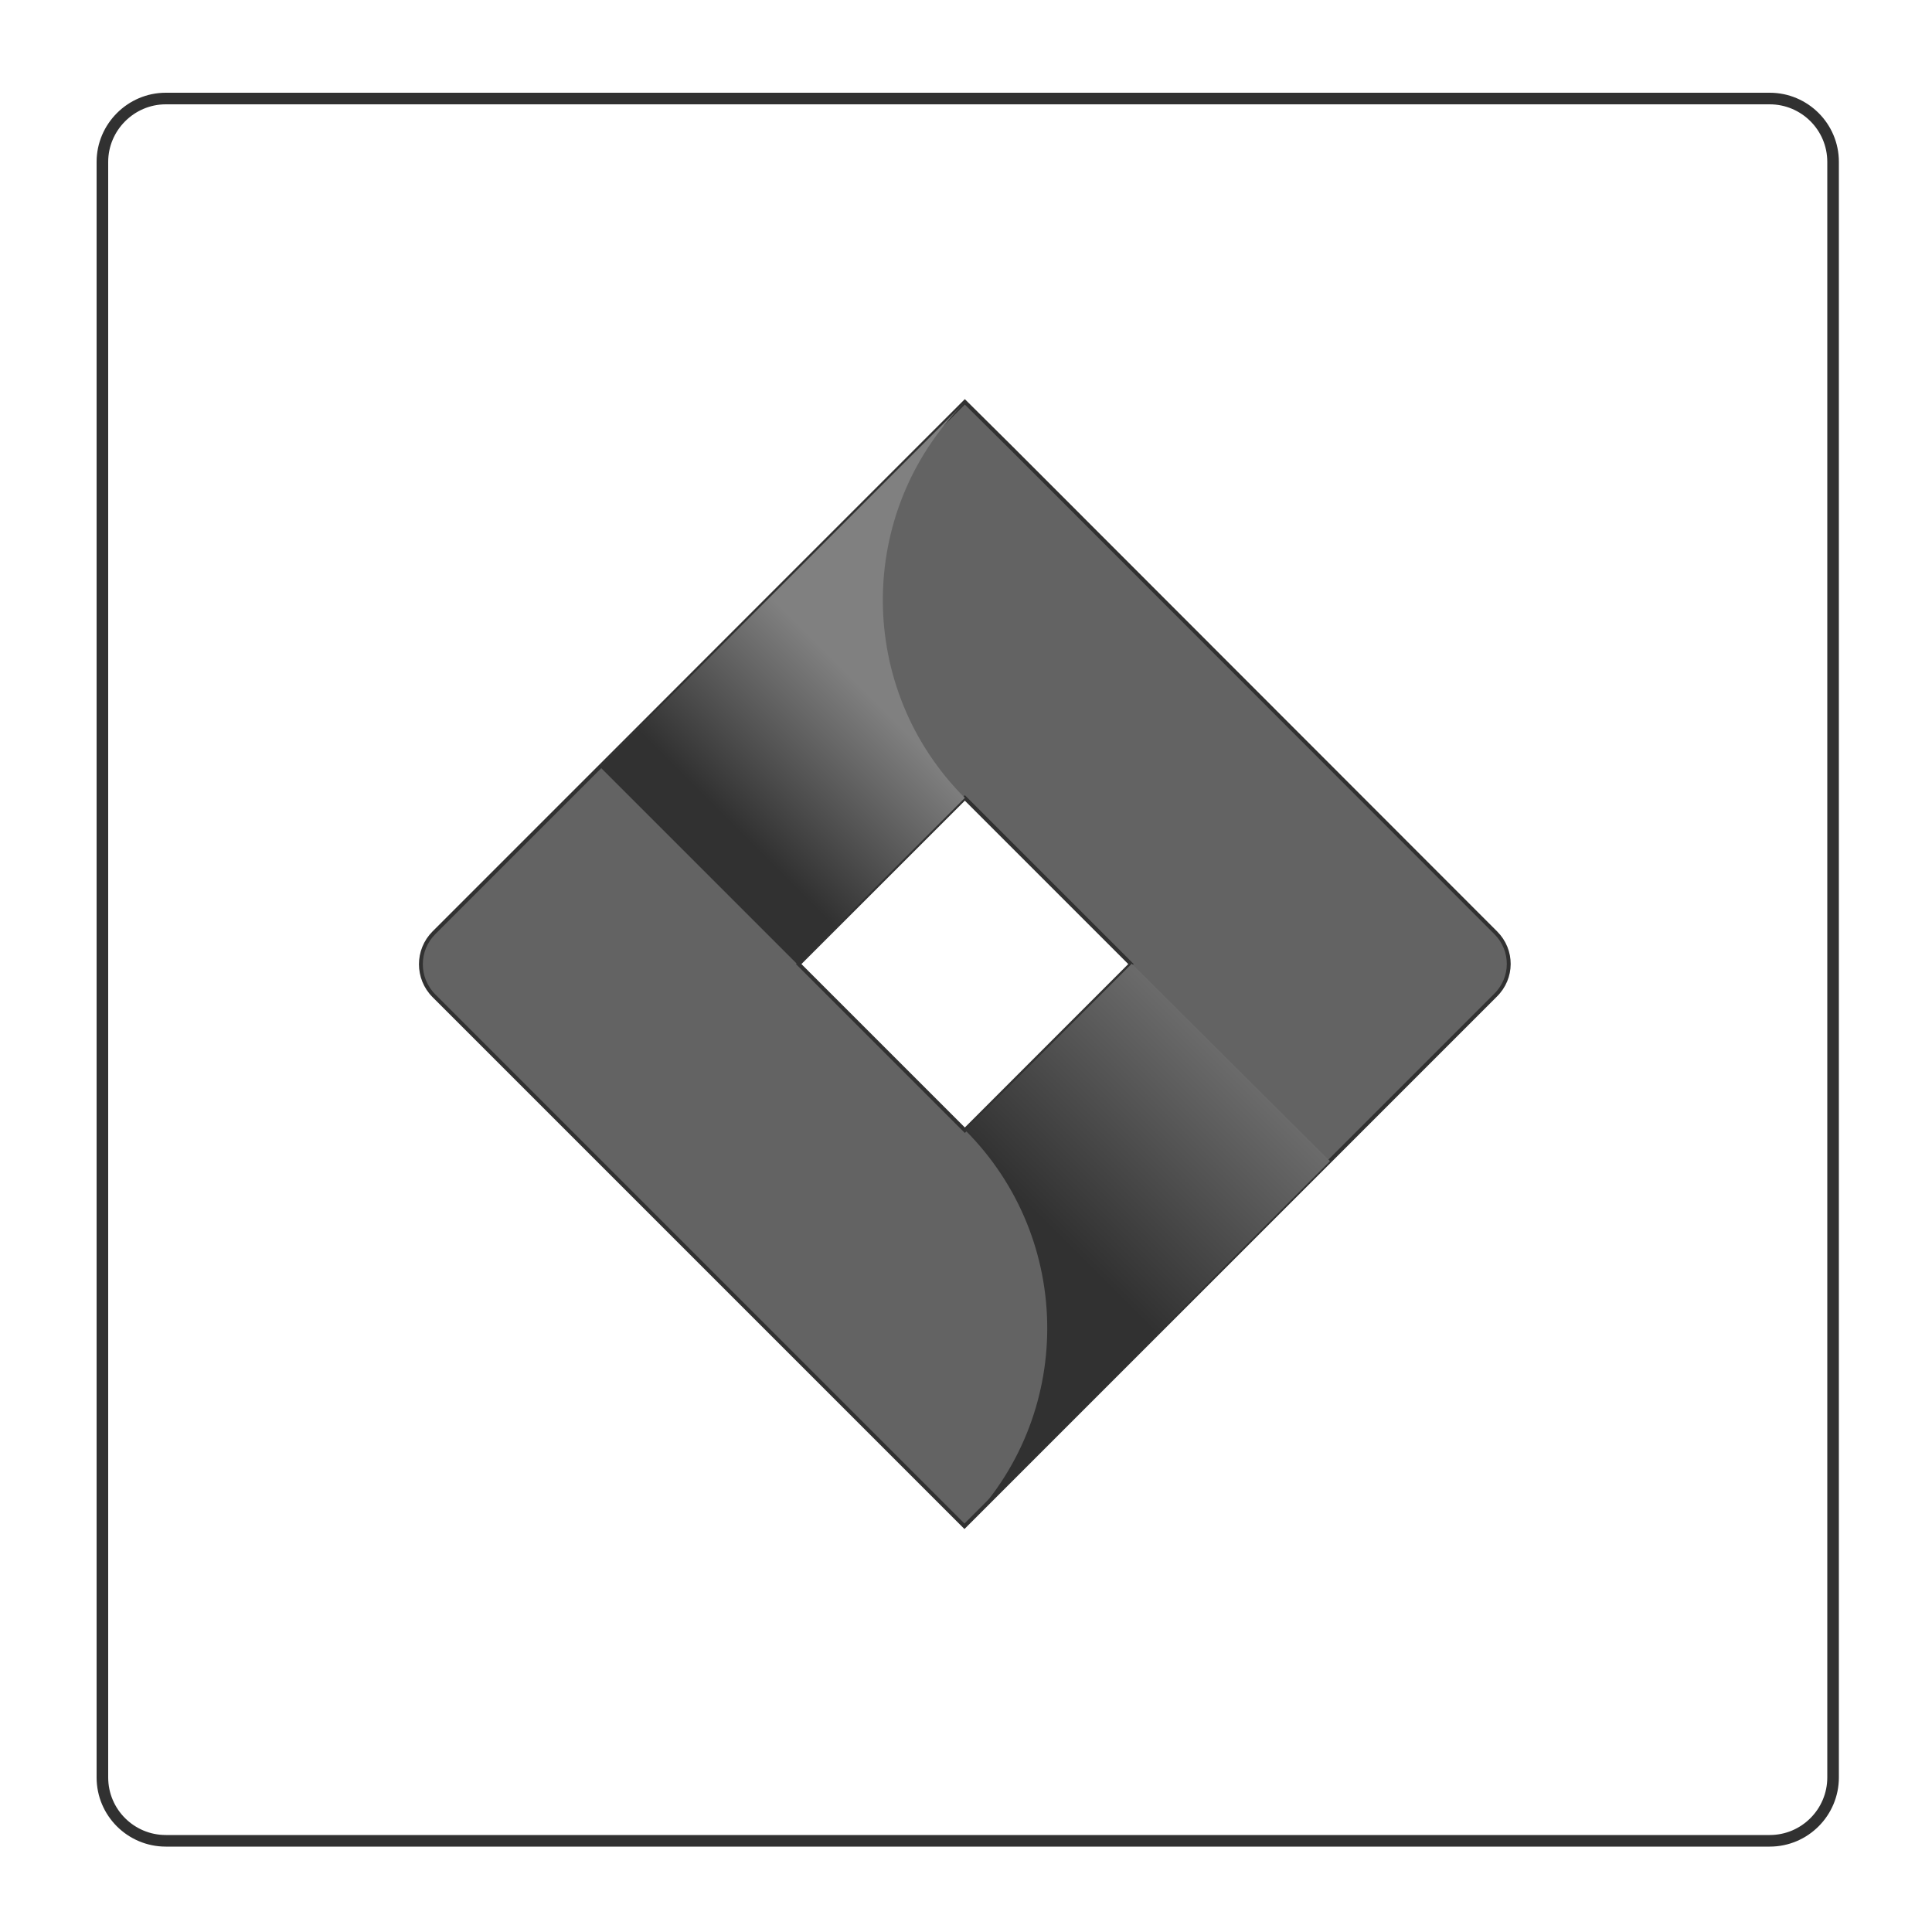 <?xml version="1.0" encoding="utf-8"?>
<!-- Generator: Adobe Illustrator 22.1.0, SVG Export Plug-In . SVG Version: 6.00 Build 0)  -->
<svg version="1.1" xmlns="http://www.w3.org/2000/svg" xmlns:xlink="http://www.w3.org/1999/xlink" x="0px" y="0px"
	 viewBox="0 0 500 500" style="enable-background:new 0 0 500 500;" xml:space="preserve">
<style type="text/css">
	.st0{fill:none;stroke:#313131;stroke-width:3;stroke-miterlimit:10;}
	.st1{fill:#636363;stroke:#313131;stroke-miterlimit:10;}
	.st2{fill:url(#SVGID_1_);}
	.st3{fill:url(#SVGID_2_);}
</style>
<g id="Layer_1">
	<path class="st0" d="M26.5,41.9v418.1c0,9.1,7.4,16.4,16.4,16.4h415.1c9.1,0,16.4-7.4,16.4-16.4V41.9c0-9.1-7.4-16.4-16.4-16.4
		H42.9C33.9,25.5,26.5,32.9,26.5,41.9z"/>
	<path class="st1" d="M387.1,241.4L261.9,116.1L249.7,104l0,0l-94.3,94.3l0,0l-43.1,43.1c-4.5,4.5-4.5,11.8,0,16.3l86.1,86.1
		l51.2,51.2l94.3-94.3l1.5-1.5l41.6-41.6C391.6,253.1,391.6,245.9,387.1,241.4z M249.7,292.5l-43-43l43-43l43,43L249.7,292.5z"/>
	
		<linearGradient id="SVGID_1_" gradientUnits="userSpaceOnUse" x1="232.669" y1="329.699" x2="190.564" y2="287.594" gradientTransform="matrix(1 0 0 -1 0 502)">
		<stop  offset="0.18" style="stop-color:#808080"/>
		<stop  offset="1" style="stop-color:#313131"/>
	</linearGradient>
	<path class="st2" d="M249.7,206.5c-28.2-28.2-28.3-73.8-0.3-102.1l-94.1,94.1l51.2,51.2L249.7,206.5z"/>
	<linearGradient id="SVGID_2_" gradientUnits="userSpaceOnUse" x1="261.712" y1="331.778" x2="334.913" y2="258.576">
		<stop  offset="0.164" style="stop-color:#313131"/>
		<stop  offset="1" style="stop-color:#808080"/>
	</linearGradient>
	<path class="st3" d="M292.9,249.4l-43.1,43.1c28.3,28.3,28.3,74.2,0,102.4c0,0,0,0,0,0l0,0l94.4-94.4L292.9,249.4z"/>
</g>
<g id="Layer_3">
</g>
</svg>
